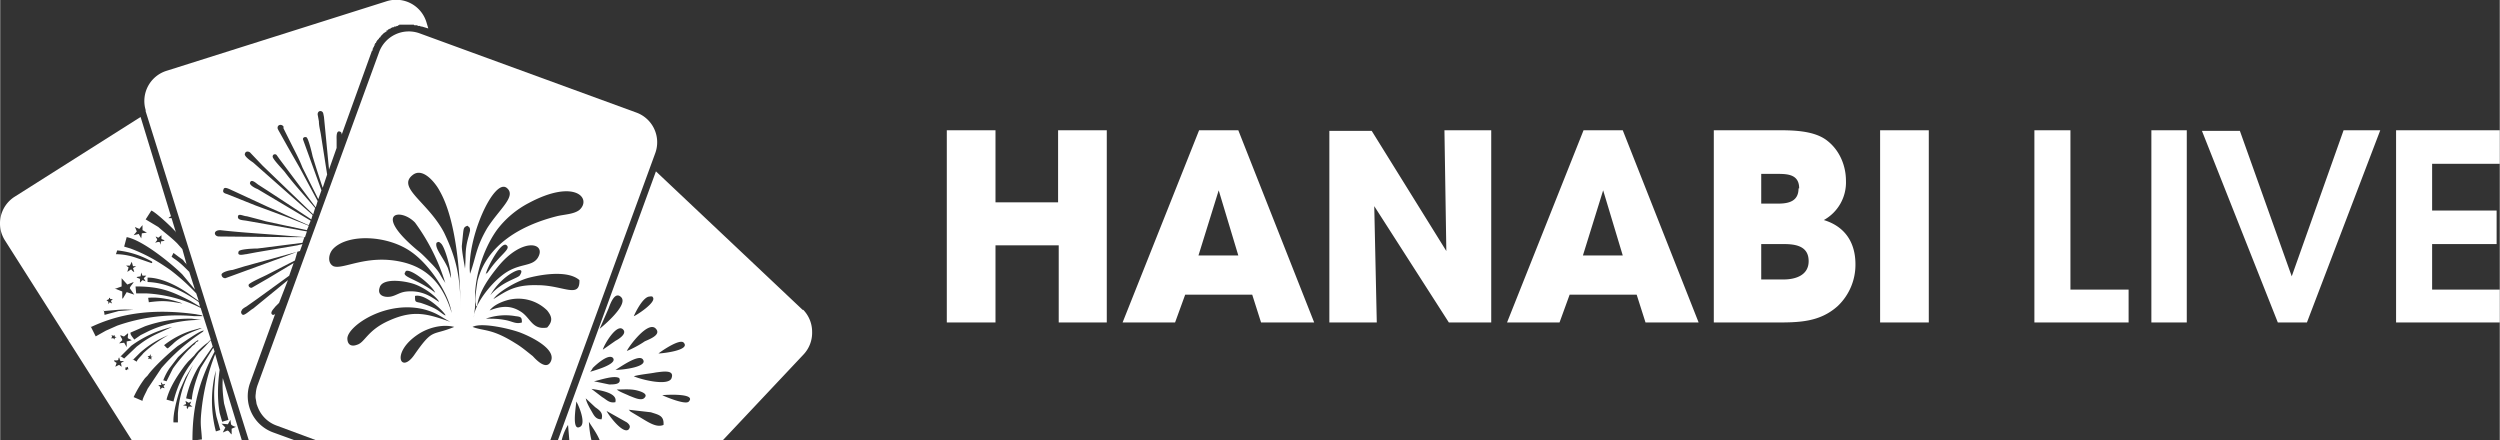 <svg xmlns="http://www.w3.org/2000/svg" viewBox="0 0 395.3 69.6" height="263" width="1494"><rect x="0" y="0" width="395.3" height="69.6" fill="#333333" stroke="none"/><path class="fil1" d="M22.2 18.5L2.3 31.1a5 5 0 00-1.5 7l20 31.5h17.4l-3-9.8c-.1 1.3 0 2.6.2 4l.7 2.6-1 .3-.4-1.4c-.4-2.3-.3-4.6 0-6.8L34 56a34 34 0 00-2.2 9.2c-.2 2.1 0 2.4.1 4.3-.3 0-1.2.2-1.5.1 0-5.2 1-9.1 3.3-13.6l.2-.4-.2-.6-2 3.2c-.5 1.2-1.3 3.4-1.4 5l-.9-.2a16.5 16.5 0 011.9-4.9l2.3-3.3-.3-1-.9 1-1 1-1.6 2.2a17 17 0 00-2.4 5.5l-1.1-.3c.5-2 1.8-3.9 2.9-5.4l.5-.6 1-1c.4-.6 1.5-1.6 2.1-2l.5-.5-1.6-5a21.4 21.4 0 00-8.6-2.3h-1.6l-.1-1.1c3.8 0 5.6.7 8.7 2.3l1.5.9-.2-.7-.1-.1c-2.3-1.6-5-3-8-3.1v-.7c2.4 0 5.3 1.6 7.1 3l1 .7-.4-1.2a33.7 33.7 0 00-4.1-3.7c-2-1.4-3.9-2.5-6.3-3.4l-1-.3.4-1.5c2.6.5 7.2 4.3 8.8 5.9l2 2.4-.9-2.8-.1-.1c-.8-.8-1.4-1.4-2.3-2l-.4-.3.3-.6.8.6.7.5.3.4.3.3v.1l-.7-2.5-.8-.9c-1-1-2-1.7-3-2.6L23 34.7l.9-1.4c.6.2 3 2.4 3.8 3.3l.1.2-.7-2.3h-.5l.1-.1.3-.2zM20 58.1h-.2v.4h.2v.1l.1-.2h.2l-.1-.2V58l-.2.1zm-2.1-5l-.3-.1.1.3-.2.2h.4l.2.2c0-.3 0-.3.3-.3l-.3-.2V53zm5.7 3.2h-.3l.2.2-.1.3.3-.1.2.2v-.4l.2-.1h-.3V56zm-6.4-9l-.4.2.3.2v.4l.2-.3.4.2-.2-.4.3-.3h-.4s0-.2-.2-.2zm7.6-9.3l-.3.4.3-.1c.5-.1.4 0 .6.4v-.5c.2-.1.4 0 .6-.2l-.5-.2v-.6l-.5.4-.4-.2c0 .2.3.4.2.6zm.7 22.9H25l.3.3v.4l.3-.3.4.1-.2-.4c.2 0 .2-.2.3-.3l-.4.1-.2-.3h-.1zm3.9 3l-.5.2.6.1v.3l.1.2.2-.4h.6L30 64l.2-.5-.4.2-.5-.3zm-7.8-20l.5.2v.6l.4-.4.5.2-.3-.5.4-.4h-.6l-.2-.5-.1.6-.6.1zM18.4 57H18c0 .2.3.3.4.4l-.2.6.6-.3.4.3-.1-.6.5-.3h-.6l-.2-.6-.1.2c0 .2 0 .2-.2.3zm2.1-15h-.6l.4.3-.2.7.6-.4c.1.1.3.4.5.4l-.2-.6.5-.3H21l-.2-.7zm16.1 25.8l.7-.3c-.2 0-.7-.2-.8-.4l-.1-.7-.4.7-1-.1.6.6-.4.8.7-.3c.3 0 .4.4.7.6v-.9zm-13.3-8.4l-.4.4a16.7 16.7 0 00-1.8 3l1.4.6c0-.4.6-1.4.8-1.9l2.2-3.3a32 32 0 016.5-5.7l.2-.2c-.4-.2-3.4 2-4.1 2.4-1.4 1.1-3.9 3.4-4.8 4.7zm-3.8-6.2L19 53c0 .3.3.5.3.8l-.2.2-.3.3.8-.1.4.7V54l.5-.1.3-.1-.6-.3c-.1-.3.1-.6 0-.8l-.6.5zm2.5-17l-.7-.3.3.7-.5.6.8-.2.4.7.1-.8.8-.1-.7-.4v-.8zm-5.6 12.9l.1.7 2.2-.6L21 49c-.1-.1 0 0-.1 0a15 15 0 00-2.3 0l-2.3.2zm7-2l.1.7c2.3-.3 3-.2 5.3.2-.3-.2-2.2-.7-2.4-.7-1-.2-2-.3-3-.2zm-5.1-6.9c1 0 2.1.2 3 .5l2.6.9h.1c.1-.2 0-.2-.1-.3l-.4-.2a14 14 0 00-5-1.5zm7.6 14.4c.2.1.3.4.6.5l.8-.7c1-1 2.5-1.7 3.8-2.2l.8-.3h-.3l-1.4.4a13.8 13.8 0 00-4.3 2.3zm-5 2.2l.7.4c0-.3.8-1 1-1.3 1-1 2.7-2.2 4-2.9V53a15.2 15.2 0 00-4.5 2.8L21 56.9zm-1.7-11.5l-1.1.4h.2l1 .4v1.1h.1l.6-1 1.2.4-.7-1c0-.3.5-.7.6-1l-1 .4-.9-1V45.4zm6.5 14.8l.6.2 1-2c.7-1 1.7-2.2 2.6-3.1.4-.3.3-.4.8-.7l.3-.4c.2-.1.4-.1.3-.3-.3 0-2.7 2.2-3.2 2.7l-1.3 1.7a9 9 0 00-1 1.9zm1.7 6.7h.7v-1.4a17 17 0 011.9-6.7l.5-1-.6 1-.6 1-.9 2c-.4 1.2-1.1 3.7-1 5.1zM19 56.3l.6.4 2-1.9.4-.3c.9-.7 1.9-1.3 3-1.8l2.2-1a18 18 0 00-6.5 3L19 56.4zm15.2 11.9l.6-.2-.6-2.1a17.3 17.3 0 01-.3-5l.2-2.3a19.1 19.1 0 000 9.6zM20.6 52.7c0 .3.4.7.6 1l1-.7 1.2-.6c2.3-1.1 5-1.7 7.7-1.8h.7l-1.5-.2a21.3 21.3 0 00-7.4 1.2l-2.3 1zm-6.3-1.1l.8 1.6 1.6-.9 1.8-.8A29 29 0 0130.7 50H32c0-.2-.7-.2-1-.3-5.8-.8-11.3-.5-16.6 2zm28.6 9.2c1.4 4 1.2.8-.2-1.7-.2-.3-1.3-2.3.2 1.7zm-2.2 3.5v-.1a5 5 0 01-.3-1.9c.1.7 0 1.3.3 2z" clip-rule="evenodd" fill="#fff" fill-rule="evenodd" stroke-width="0" image-rendering="optimizeQuality" shape-rendering="geometricPrecision" text-rendering="geometricPrecision"/><path class="fil1" d="M66.7 4.2h-.2l-.1-.1H66V4h-.5l-.1-.1H63.1V4H62.9v.1h-.2l-.1.1H62.3v.1H62v.1h-.2v.1h-.2v.1h-.2v.1h-.1v.1h-.2V5H61L61 5l-.1.1h-.1v.1h-.1l-.1.1-.1.1-.1.1-.1.1-.1.1-.1.2H60V6h-.1v.1l-.1.1-.1.1-.1.1v.1h-.1v.1l-.1.2h-.1V7h-.1v.2l-.1.1v.1l-.1.1v.1l-.1.1V8h-.1L54 21.3c0-.2 0-.4-.3-.5-.6-.2-.5 1-.5 1.3v1.3L52 26.8l-.8-8.3-.1-.5c-.1-.6-.9-.6-.9.1l.2 1.1c0 .7.2 1.4.3 2l1 6.4-.7 2.1a165.1 165.1 0 01-1.6-5c-.1-.5-.7-3-1-3-.3-.1-.6.1-.5.4l2.9 8-.5 1.4-2.5-5c-.5-1.3-1.1-2.4-1.7-3.6l-1.3-2.6V20c-.4-.5-1.1-.2-.9.4l.1.2 1.4 2.5 2 3.5 2.8 5.2-.3 1-5.7-7.6-.5-.7c-.2-.2-.6-.1-.6.2-.2.3 1.6 2.1 1.9 2.5 1.5 2 3.2 3.8 4.8 5.7l-.3 1-8-7.7-2-2.1c-.3-.2-.7-.2-.8.2-.2.4 1 1.2 1.3 1.4l9.4 8.3-.2.7-4.4-2.9-2.6-1.7-1.4-.9c-.3-.2-1.1-1-1.3-.3-.1.4.9.9 1.2 1l8.4 5-.3.7-.3-.1-4.4-2-1.8-.8-5.4-2.5c-.7-.3-1.5-.8-1.6-.2-.2.5.3.6.6.7l4.5 1.8 5.4 2 3 1.2-.3.7L42 35l-.7-.2-2.3-.6c-.5 0-1.3-.5-1.4 0-.1.6.6.6 1.3.7l9.6 1.7-.3.9-2.6-.2c-3.5-.3-7.3-.5-10.8-.9-1.2 0-1 1-.2 1l11 .1a104.9 104.9 0 002.5 0l-.3.9-7.1.9c-.7 0-3 .1-3 .5-.3.8.9.4 1.2.4l1.6-.3 6.5-1.1.8-.2-.4 1.1-8.7 2.4-2 .6c-.3 0-1.6.3-1.7.7 0 .4.3.6.6.6L46 40.2l1-.4-.4 1.4-4.5 2.3c-.6.3-2.2 1-2.7 1.4-.3.2 0 .7.4.6l2.6-1.5 4-2.4-.7 2-5.1 3.7-1.7 1.2c-.2.1-.7.4-.7.6-.2.2-.1.6.2.7.4 0 1.2-.8 1.6-1l5.5-4.5-1.4 3.6-.6.6c-.2.3-1 1-.4 1.3.1 0 .3 0 .4-.2l-4 11a6.1 6.1 0 003.7 7.8l3.3 1.2h-7.2L23 17.6v-.2a5 5 0 013.3-6.2L61.1.2a5 5 0 016.3 3.3l.3 1zM126.9 49l-23.2-21.9-15.5 42.5h.6a8 8 0 011-2.4l.2 2.4h3.5c-.3-1.2-.4-2.6-.4-2.9.2.4 1.2 1.7 1.7 2.9h19.5L127.1 56a5 5 0 001.3-3.5A5 5 0 00127 49zm-33 11.3l2.4.5c.8 0 2 0 1.6-1-.8-.5-3 .3-4 .5zm10.8 2.2c.4.2 3.7 1.6 4.2 1 1.2-1.3-3.4-1.1-4.2-1zm-7.4 1c.3-1.4-2.5-1.8-3.8-2l1.7 1.3c.7.4 1.1 1 2.1.8zm-2.2 2.8c.3-1-.3-1.4-1-1.9L92.6 63c.1.6.6 1.5.9 2 .4.7.7 1.4 1.7 1.3zm5.1-16.3c.2 0 3.7-2.2 3-3 0 0 0-.2-.5-.1-1 0-2.2 2.4-2.5 3.1zm-6.9 8.8c.6-.2 4.4-1.2 3.6-2.2-.7-.7-2.6 1-3.2 1.6l-.1.2-.3.4zm-2.2 4.7c0 .6-.8 4.8.6 4 1-.5-.2-3.4-.6-4zm13-7.6c.6 0 5.1-.5 4-1.7-.6-.7-3.5 1.3-4 1.7zM95.9 65c.2.5 2.6 3.8 3.5 2.9.3-.4.2-.7-.3-1.1zm1.6-3.4c.5.4 1.4.7 2 1 .6.2 1.9.9 2.4.3.6-.6-.5-1-1.4-1.2-1-.2-1.9-.1-3-.1zm-.2-3.1c1.2 0 5.3-.5 4.3-1.7-.7-.8-3.6 1.3-4.3 1.7zm-2-3.2l2-1.4c.4-.2 1.9-1.1 1.2-1.8-1-1-3 2.4-3.2 3.2zm3.8.2c.8-.3 2.1-1 2.8-1.5.6-.3 2.7-1 1.8-2-1.2-1.4-4.3 2.8-4.6 3.5zm5.8 11.7c.1-1.5-.8-1.6-2-2l-3.5-.4.3.3 1 .6c1.7 1 3 2 4.2 1.5zM94.8 52c.5-.4 4.6-3.8 3.4-5-1-1-1.7 1-2 1.8L94.8 52zm5.4 7.5c1 .5 5.7 1.7 6 .2.4-1.3-1.6-.9-2.5-.8-1 .2-2.4.3-3.5.6z" clip-rule="evenodd" fill="#fff" fill-rule="evenodd" stroke-width="0" image-rendering="optimizeQuality" shape-rendering="geometricPrecision" text-rendering="geometricPrecision"/><path class="fil1" d="M100.6 17.8L66.4 5.3a5 5 0 00-6.5 3L40.7 60.9a5 5 0 003 6.4l6.2 2.3H87l16.6-45.4a5 5 0 00-3-6.4zM74.9 50.2c.1-2.1 2.6-5.2 4.4-6.6 2.6-2.1 4.7-1.3 5.7-2.8 1.5-2.4-2.4-3.4-6.3 1.4-1.2 1.5-3 3.8-3.3 6.3-.3-.4-.1 0-.2-.5-.2-.6.2-3 .3-3.6 1.5-5.8 7-8.8 12.5-10.2 1.2-.3 2.7-.3 3.6-1 2-1.8-.7-5-8-1.1a15 15 0 00-5 4.2c-1.9 2.6-3.3 6.5-3.5 10v2.2l-.2 1.7zm-3.5-.7c-.5-3.2-3.5-7.6-6.3-9.6-3.7-2.7-10-3-12.4-.6-.8.8-1 2.3 0 2.8 1.5.6 5.2-1.9 10.7-.7 4.6 1 6.8 4.1 8 8.1zm1.4-.3c0-5.3-.6-14.3-3.3-19-.5-1-2.6-3.9-4.3-2.5-2.5 2 2.5 4.3 5 9.1 2 4.2 2.6 7.1 2.6 12.4zm-1.6 1.7c-1.4-.7-1.9-1.3-3.9-1.9-6.1-1.7-12.3 2.5-12.4 4.5 0 1 .6 1.4 1.6 1 1.2-.4 1.6-2.3 5-3.8 4-1.8 6.2-1 9.7.2zm-.8-6.1a32 32 0 00-4.8-9.6c-2.3-2.4-6.8-1.6.4 4.4.8.6 1.7 1.6 2.4 2.3 1.3 1.4 1 1.4 1.9 2.7l.1.2zm4.3 6.9c1.8.7 3 .2 6.8 2.6 1 .6 1.8 1.3 2.7 2 .3.3 2 2.3 2.8 1 1.2-2-3-4-4.5-4.6-1.4-.6-6.3-1.8-7.8-1zm-.4-8.4c1-2.8.9-4.1 2.7-7.2 1.9-3 4.6-5 3.2-6.3-2-2-6.5 7.9-5.9 13.5zm3.1 5.8c2-.8 3.5-.8 5.1.3 1.4 1 1.7 2.8 4 2.4.9-1 .8-1.7 0-2.7a6.5 6.5 0 00-6.4-1.6c-1 .3-2.1.8-2.7 1.6zm.6-1.8c2.1-1.3 3.4-2.3 7-2.2 4 0 6.7 2.2 6.6-.8-1.7-1.5-5.5-1-7.9-.4-2 .5-5 2.3-5.7 3.4zm-6.2 4.4c-2-.5-4.2.2-5.6 1.1-4.5 2.9-2.9 6.5-.7 3.3 3-4.3 2.7-2.9 6.3-4.4zm-2.4-4c-.6-1-2.5-2.3-4-2.8s-5-1-5.4.6c-.4 1.2.7 1.6 1.8 1.4.9-.2 1.4-.7 2.5-.8 2.3-.2 3.7.7 5 1.6zM82.5 51c0-.8-.1-.9-1-1a9.2 9.2 0 00-4.7.4c1.2 0 1.9 0 3 .2 1.2.2 1.7.7 2.7.4zm-18.4-8c-.8.8 1.9 1.1 4.7 3.3-.5-1.2-4-4-4.7-3.4zm9.4-.5c.2-2.1-.1-2.8.6-5.2l.2-.8c0-.6-.1-.5-.4-.8-.6.2-.6.4-.7 1.2l-.2 2c0 1 .5 3.3.5 3.6zm4 4.2c1.8-2.2 4.5-2.7 4.7-3.2 1.2-1.9-2.8-.2-4.7 3.2zm-7.1 3.1c-.4-.7-3.2-3.4-4.8-3 0 1 0 .9.9 1.1 3 1 2.8 1.4 3.9 2zM69 38.4c-.3.9 1 2.2 1.8 4l.5 1.6c0-1.5-1-5-1.6-5.5-.4-.4-.5-.2-.7-.1zm7.8 5l.1-.2h.1l.3-.4c1.7-2.5 3.5-3.4 2.8-4-.8-.8-3 3.3-3.3 4.5z" clip-rule="evenodd" fill="#fff" fill-rule="evenodd" stroke-width="0" image-rendering="optimizeQuality" shape-rendering="geometricPrecision" text-rendering="geometricPrecision"/><path class="fil1" d="M175 51V20.6h-7.7V32h-9.9V20.6h-7.7V51h7.7V38.8h10V51zm32.8 0l-12-30.4h-6.2L177.5 51h8.3l1.6-4.4H198l1.4 4.4zm-12-10.6h-6.3l3.2-10.3zm40 10.6V20.6h-7.4l.3 19.1-11.8-19h-6.7V51h7.5l-.4-18.4L229.1 51zm32.8 0l-12-30.4h-6.2L238.3 51h8.3l1.6-4.4h10.6l1.4 4.4zm-12-10.6h-6.3l3.2-10.3zm36.8 1.4c0-3.5-1.7-6-5-7a6.8 6.8 0 003.5-6.2c0-2.4-1-4.8-2.9-6.3-2.2-1.8-6-1.7-8.6-1.7H271V51h9.6c3.8 0 7.1 0 10-2.6a9 9 0 002.8-6.6zm-9-12c0 2-1.5 2.4-3.2 2.4h-2.7v-4.7h2.7c1.7 0 3.3.2 3.3 2.3zm1.6 11.5c0 2.2-2 2.9-4 2.9h-3.5v-5.6h3.6c2 0 3.9.4 3.9 2.7zm19 9.7V20.6h-7.7V51zm31.6 0v-5.2h-9.2V20.6h-5.7V51zm9.2 0V20.6h-5.6V51zm30.6-30.4h-5.8l-8.2 23.1-8.2-23h-6L360.2 51h4.6zM395.3 51v-5.2h-10.7v-7.2h10.2v-5.3h-10.2v-7.4h10.7v-5.3h-16.4V51z" clip-rule="evenodd" fill="#fff" fill-rule="evenodd" image-rendering="optimizeQuality" shape-rendering="geometricPrecision" text-rendering="geometricPrecision"/></svg>